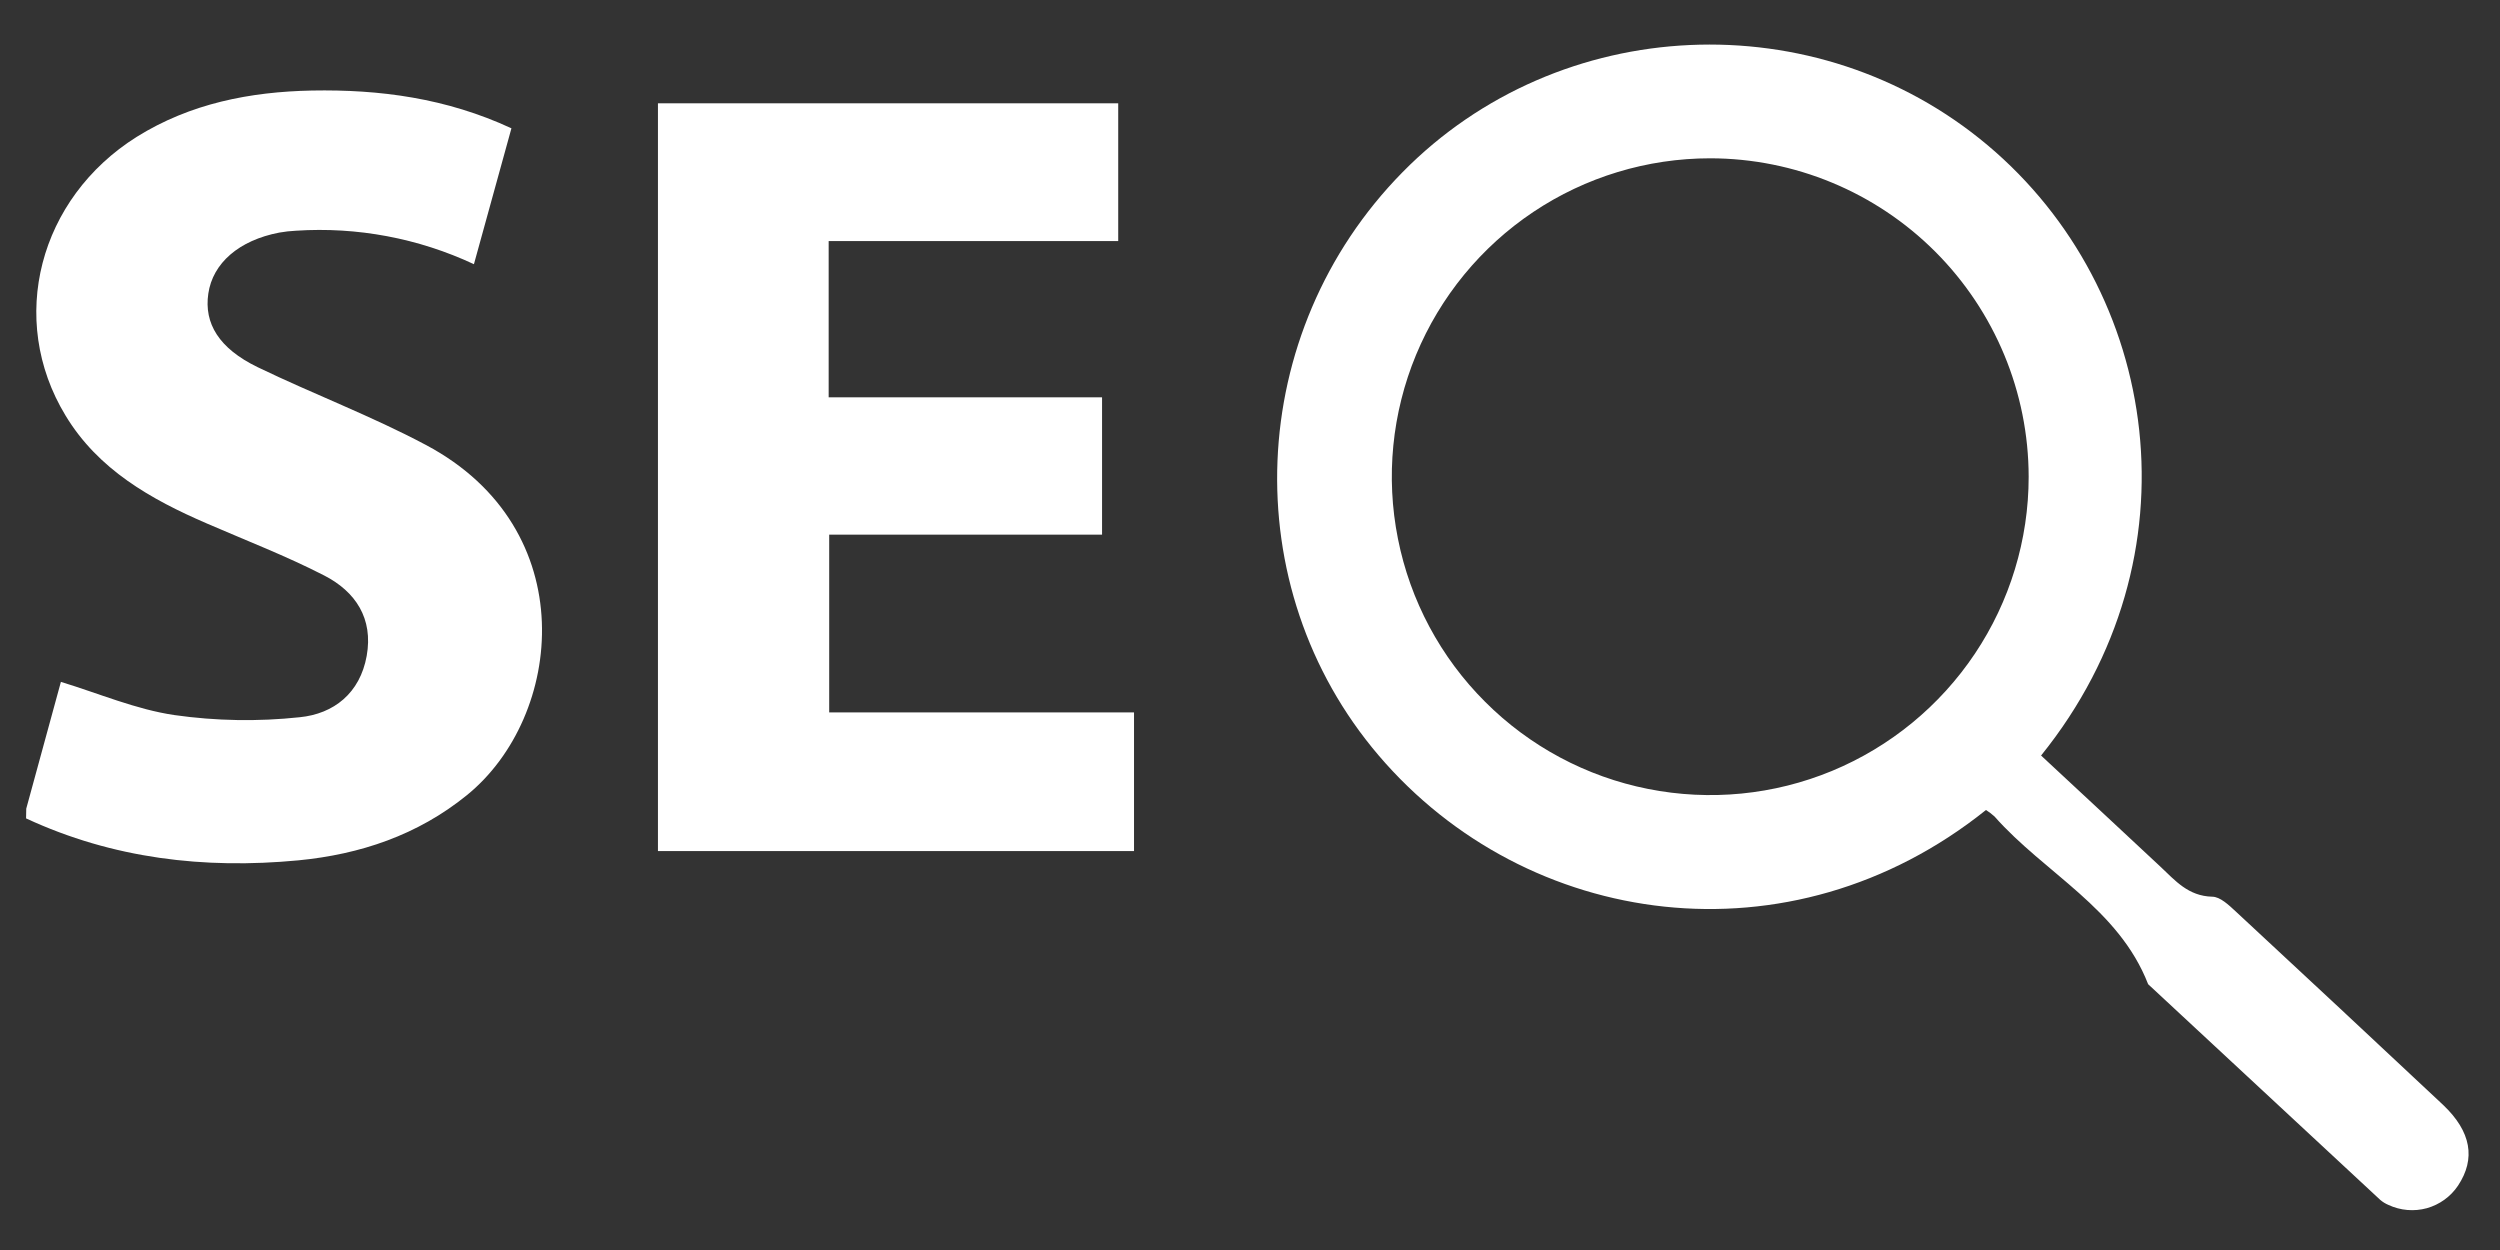 <svg width="28" height="14" viewBox="0 0 28 14" fill="none" xmlns="http://www.w3.org/2000/svg">
<rect x="0" y="0" width="28" height="14" fill="#333333" stroke="none"/>
<path d="M0.294 9.057C0.424 8.58 0.555 8.102 0.682 7.637C1.109 7.767 1.524 7.946 1.955 8.009C2.42 8.075 2.89 8.083 3.357 8.033C3.738 7.995 4.032 7.764 4.107 7.346C4.182 6.927 3.982 6.626 3.632 6.446C3.206 6.227 2.757 6.054 2.319 5.864C1.689 5.592 1.099 5.259 0.734 4.654C0.079 3.574 0.438 2.22 1.531 1.533C2.132 1.158 2.801 1.028 3.493 1.014C4.254 1 5 1.099 5.728 1.437C5.588 1.944 5.45 2.445 5.308 2.959C4.686 2.668 4 2.539 3.315 2.584C3.252 2.587 3.19 2.594 3.128 2.605C2.678 2.691 2.383 2.946 2.333 3.289C2.284 3.622 2.452 3.902 2.885 4.112C3.51 4.414 4.161 4.659 4.771 4.984C6.536 5.921 6.314 8.026 5.229 8.906C4.677 9.354 4.033 9.569 3.341 9.636C2.288 9.736 1.263 9.617 0.292 9.166L0.294 9.057Z" fill="white"/>
<path d="M22.243 9.072C20.05 10.828 17.1 10.406 15.441 8.461C13.83 6.573 13.941 3.724 15.71 1.927C17.465 0.144 20.346 0.016 22.262 1.627C24.196 3.253 24.655 6.236 22.86 8.462L23.532 9.087L24.196 9.706C24.363 9.863 24.508 10.036 24.776 10.043C24.866 10.043 24.963 10.137 25.041 10.209C25.817 10.929 26.592 11.652 27.365 12.377C27.677 12.674 27.73 12.977 27.53 13.279C27.448 13.402 27.323 13.492 27.18 13.532C27.037 13.571 26.885 13.558 26.75 13.495C26.717 13.481 26.686 13.462 26.659 13.439C25.792 12.634 24.925 11.829 24.059 11.023C23.729 10.173 22.9 9.78 22.338 9.144C22.308 9.117 22.277 9.093 22.243 9.072ZM19.154 1.773C18.449 1.773 17.759 1.982 17.173 2.374C16.587 2.766 16.13 3.323 15.86 3.974C15.59 4.626 15.519 5.343 15.657 6.034C15.794 6.726 16.134 7.362 16.633 7.86C17.131 8.359 17.767 8.699 18.458 8.836C19.15 8.974 19.867 8.904 20.519 8.634C21.17 8.364 21.727 7.907 22.119 7.321C22.511 6.735 22.721 6.045 22.721 5.34C22.72 4.394 22.343 3.488 21.675 2.819C21.006 2.15 20.1 1.774 19.154 1.773Z" fill="white"/>
<path d="M7.369 1.157H12.524V2.7H9.281V4.45H12.343V5.988H9.287V7.979H12.701V9.532H7.369V1.157Z" fill="white"/>
</svg>
